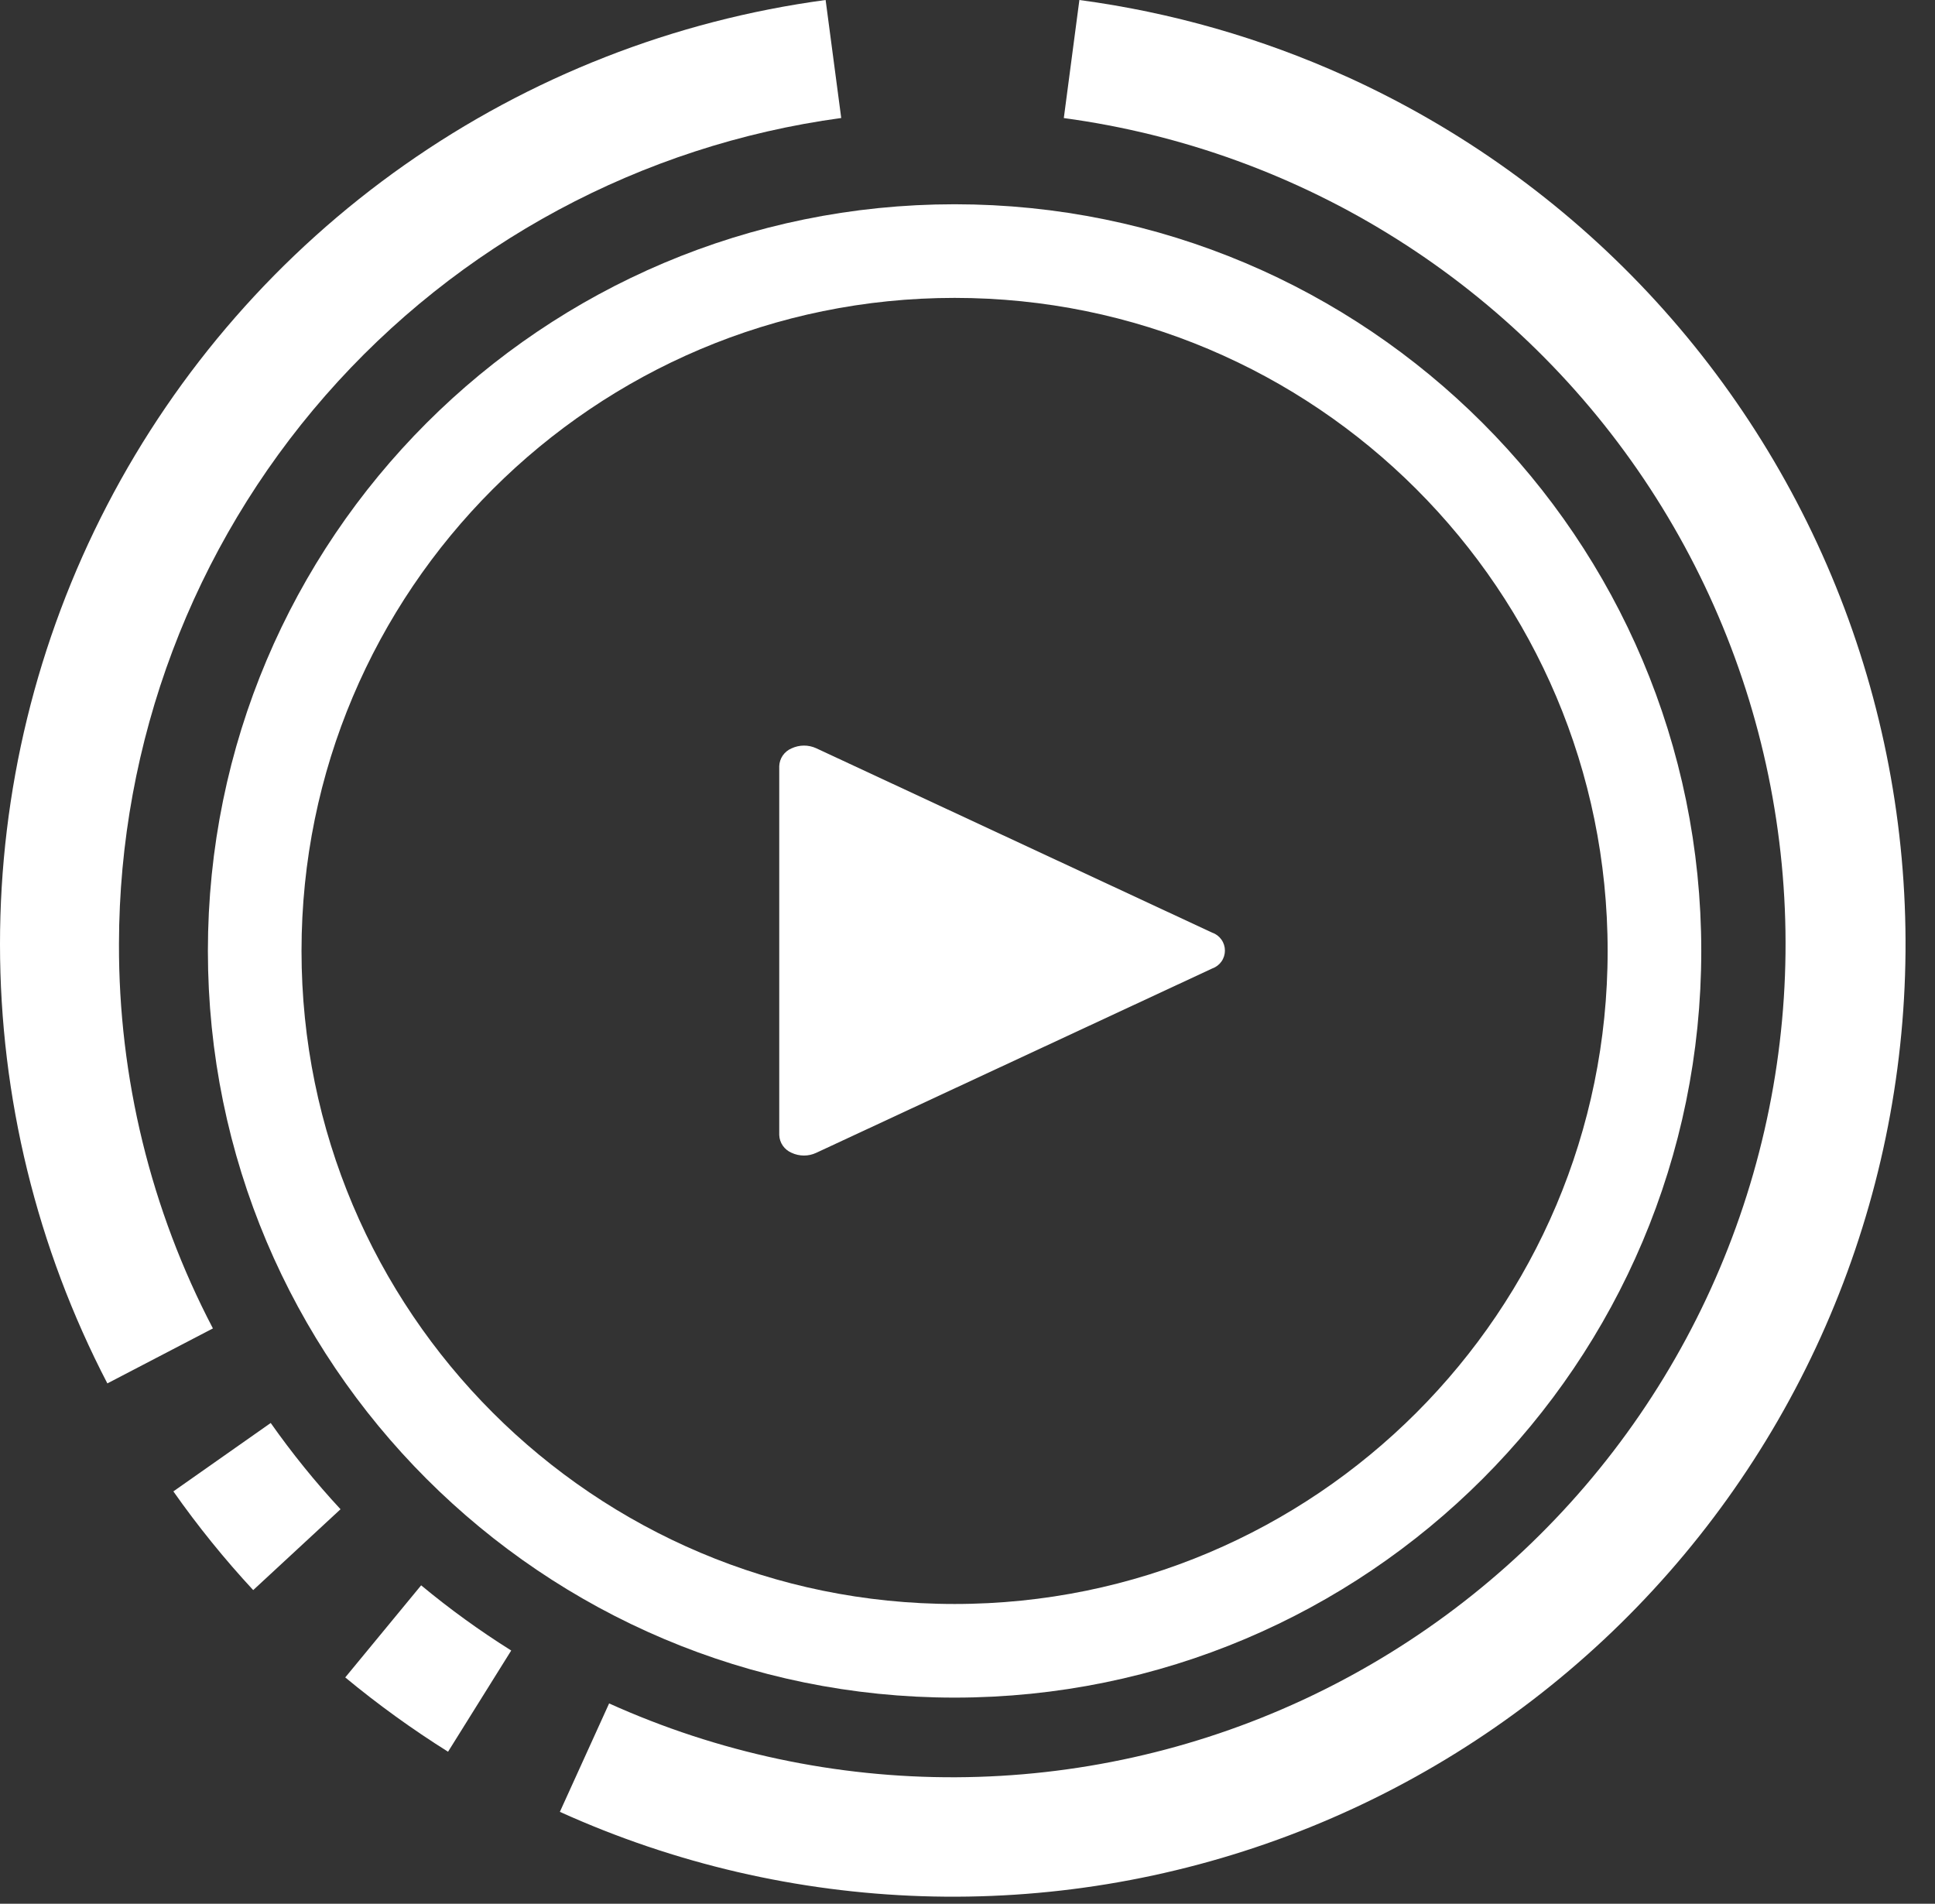 <svg width="62" height="61" viewBox="0 0 62 61" fill="none" xmlns="http://www.w3.org/2000/svg">
<rect x="0" y="0" width="62" height="61" fill="#333333" stroke="none"/>
<path d="M5.555 47.787C6.336 48.898 7.19 49.954 8.113 50.95L10.911 48.359C10.104 47.489 9.357 46.565 8.674 45.595L5.555 47.787Z" fill="white"/>
<path d="M3.812 30.24C3.822 23.779 6.171 17.539 10.425 12.675C14.68 7.811 20.551 4.651 26.954 3.781L26.454 0C21.6 0.653 16.974 2.464 12.967 5.282C8.96 8.099 5.69 11.839 3.433 16.186C1.177 20.533 -0.001 25.359 8.07804e-07 30.257C0.001 35.155 1.181 39.981 3.44 44.327L6.822 42.565C4.832 38.762 3.799 34.532 3.812 30.24Z" fill="white"/>
<path d="M11.062 53.748C12.107 54.613 13.207 55.408 14.356 56.129L16.38 52.886C15.373 52.254 14.409 51.557 13.494 50.797L11.062 53.748Z" fill="white"/>
<path d="M43.129 2.448C40.416 1.219 37.538 0.395 34.585 0L34.086 3.783C37.884 4.296 41.527 5.621 44.767 7.668C48.008 9.714 50.77 12.434 52.866 15.643C54.962 18.852 56.342 22.474 56.913 26.264C57.485 30.054 57.234 33.922 56.177 37.606C55.12 41.291 53.283 44.704 50.79 47.615C48.297 50.526 45.206 52.866 41.728 54.477C38.251 56.087 34.467 56.929 30.634 56.947C26.801 56.965 23.01 56.158 19.517 54.581L17.939 58.055C25.313 61.395 33.712 61.669 41.288 58.816C45.039 57.404 48.475 55.267 51.401 52.526C54.326 49.786 56.683 46.496 58.337 42.845C59.991 39.193 60.909 35.252 61.04 31.246C61.171 27.24 60.511 23.247 59.099 19.495C57.686 15.744 55.549 12.308 52.809 9.382C50.068 6.457 46.778 4.1 43.127 2.446L43.129 2.448Z" fill="white"/>
<path d="M30.586 52.895C42.971 52.895 53.011 42.855 53.011 30.47C53.011 18.085 42.971 8.045 30.586 8.045C18.201 8.045 8.161 18.085 8.161 30.47C8.161 42.855 18.201 52.895 30.586 52.895Z" stroke="white" stroke-width="3"/>
<path d="M38.844 29.886L26.15 23.974C26.026 23.918 25.892 23.889 25.755 23.89C25.619 23.891 25.485 23.922 25.361 23.98C25.249 24.027 25.152 24.106 25.082 24.206C25.012 24.307 24.973 24.425 24.968 24.547V36.369C24.973 36.491 25.012 36.609 25.082 36.71C25.152 36.81 25.249 36.889 25.361 36.937C25.486 36.996 25.623 37.026 25.761 37.026C25.895 37.026 26.027 36.997 26.148 36.941L38.844 31.031C38.963 30.989 39.065 30.911 39.137 30.809C39.21 30.706 39.248 30.584 39.248 30.458C39.248 30.333 39.21 30.21 39.137 30.108C39.065 30.005 38.963 29.927 38.844 29.886Z" fill="white"/>
</svg>
